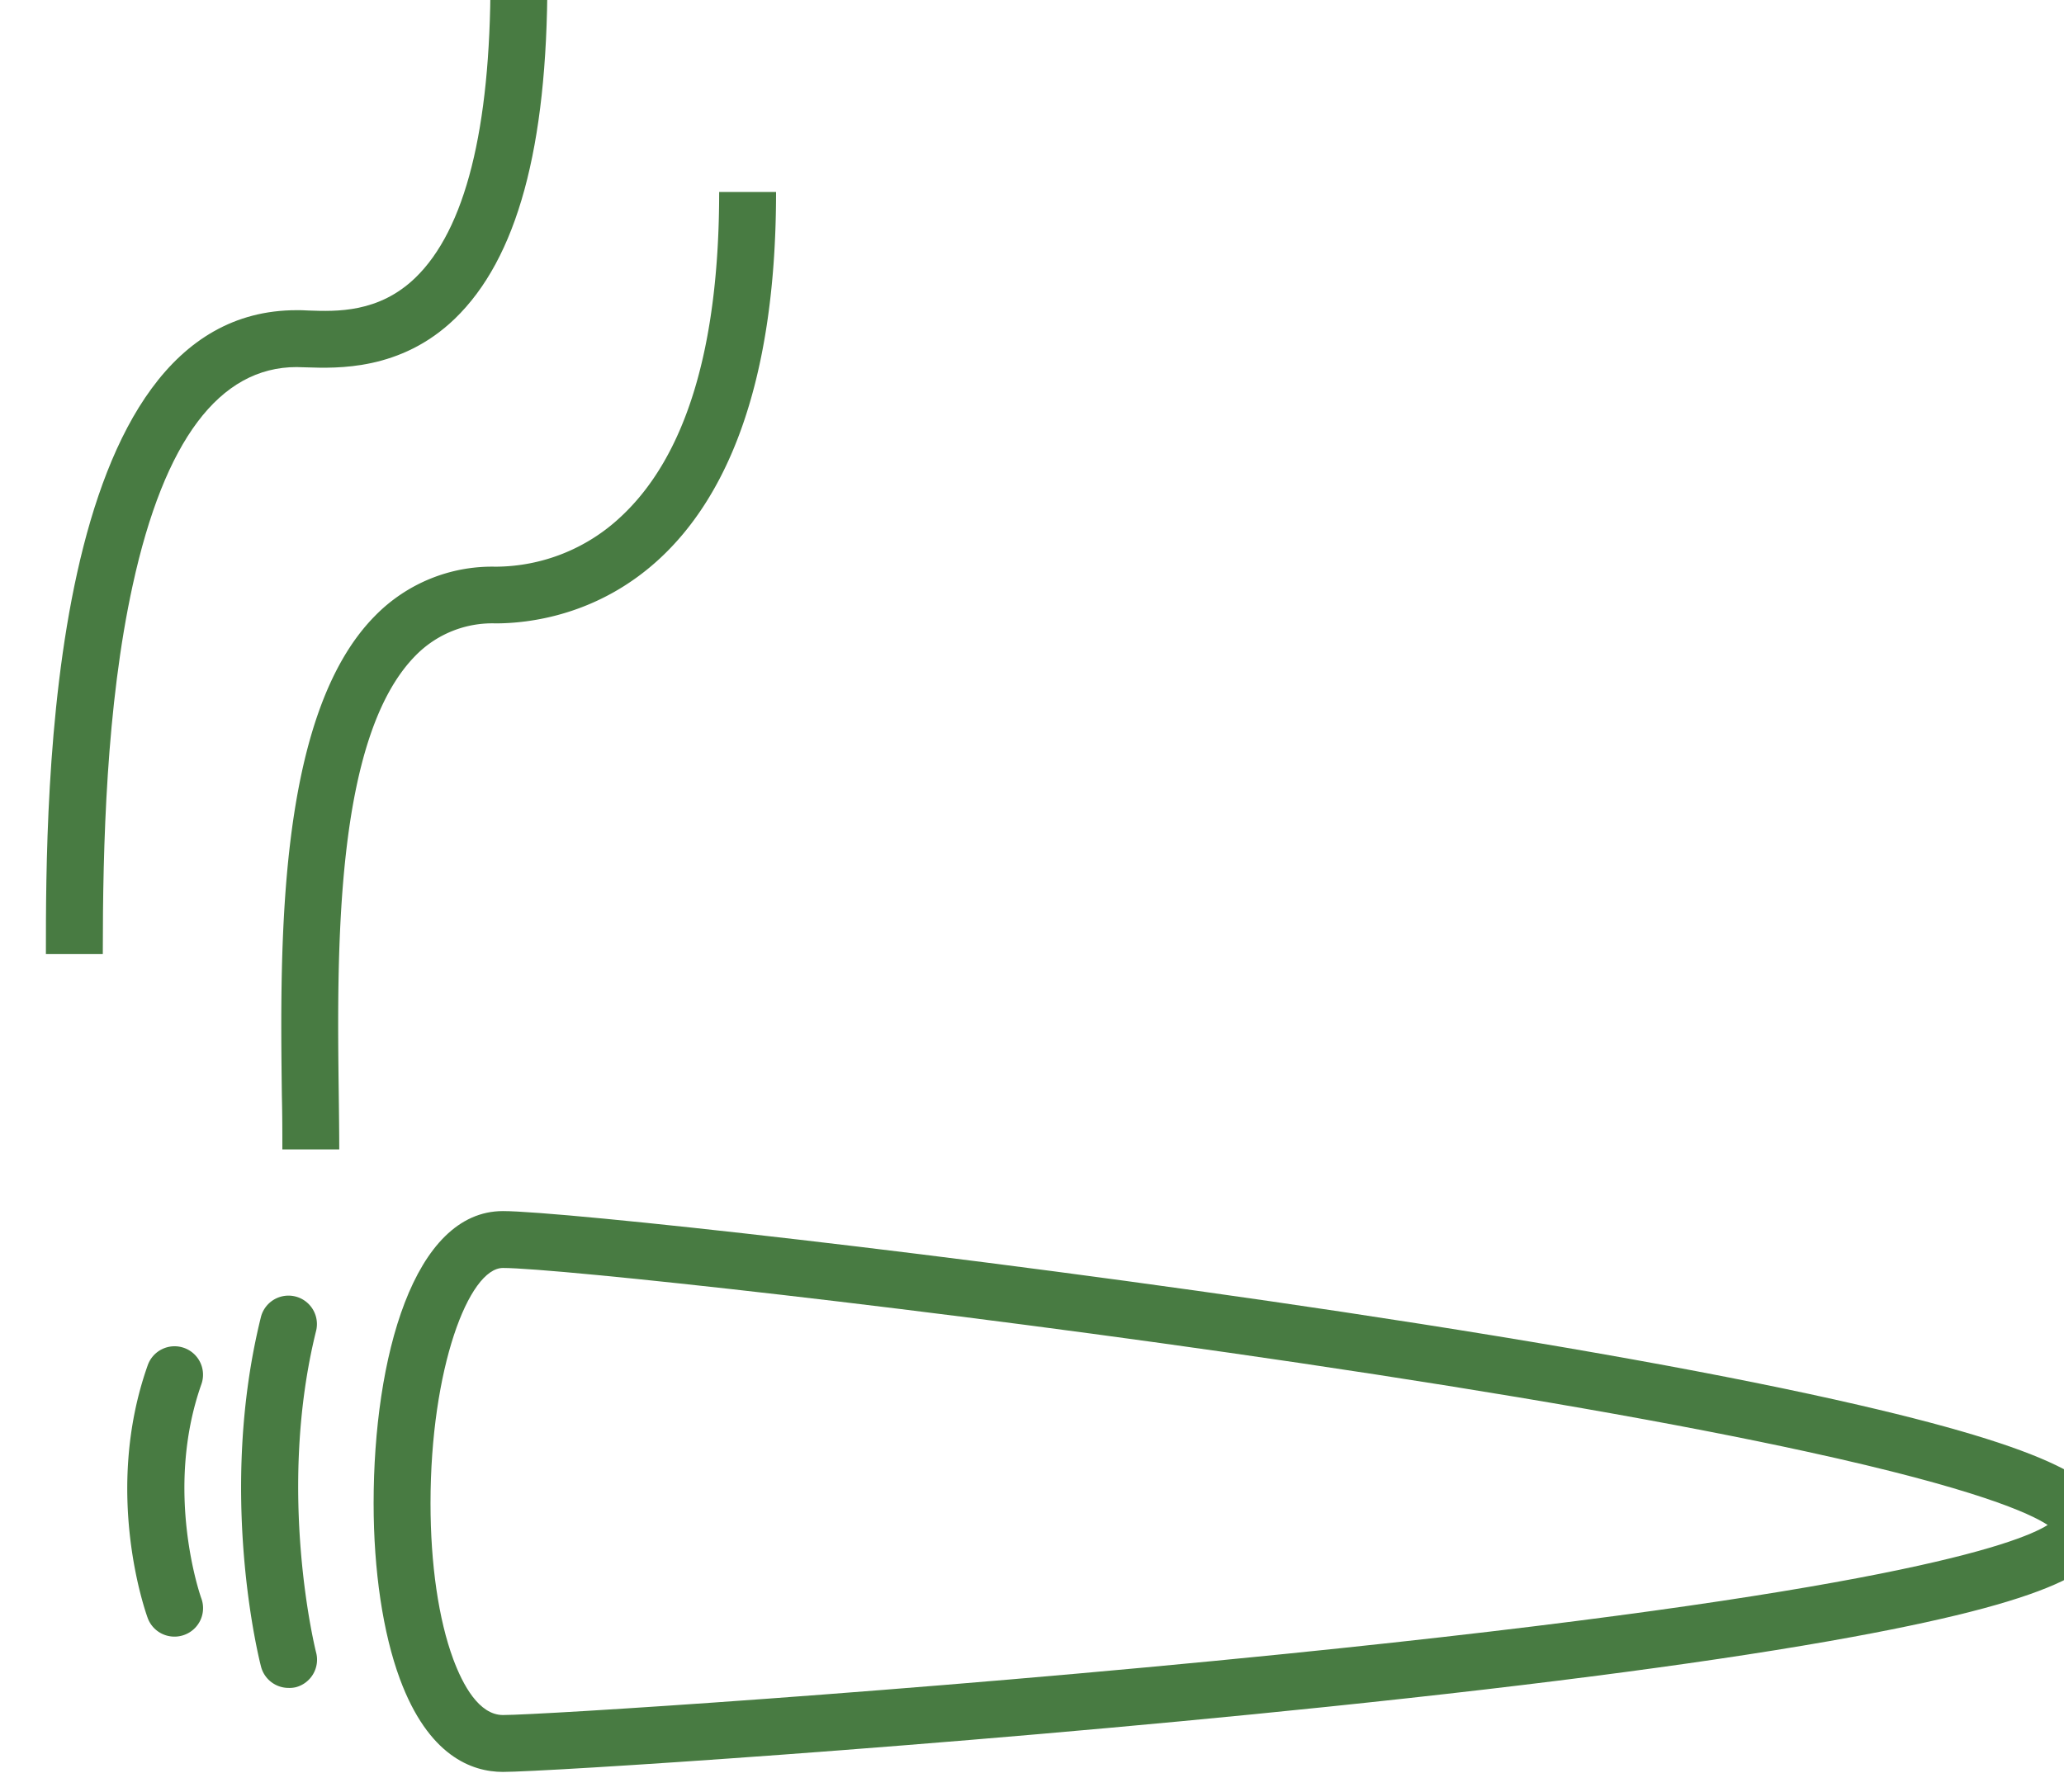 <?xml version="1.0" encoding="UTF-8" standalone="no"?>
<svg
   xmlns:dc="http://purl.org/dc/elements/1.1/"
   xmlns:cc="http://creativecommons.org/ns#"
   xmlns:rdf="http://www.w3.org/1999/02/22-rdf-syntax-ns#"
   xmlns:svg="http://www.w3.org/2000/svg"
   xmlns="http://www.w3.org/2000/svg"
   height="75.969"
   width="87.5"
   id="svg20"
   version="1.1"
   viewBox="0 0 87.5 75.969">
  <defs
     id="defs4">
    <style
       id="style2">.cls-1{fill:#487b42;}</style>
  </defs>
  <title
     id="title6">Asset 5</title>
  <g
     transform="matrix(0.804,0,0,0.804,42.74,-265.014)"
     data-name="Layer 2"
     id="Layer_2">
    <g
       data-name="Layer 1"
       id="Layer_1-2">
      <g
         style="stroke-width:4"
         transform="matrix(0.25,0,0,0.25,-50.739,328.546)"
         id="g3772">
        <path
           class="cls-1"
           d="m 96.4,378.09 c -6.61,0 -15.74,-3.4 -21.74,-19.61 -3.57,-9.66 -5.54,-22.82 -5.54,-37.06 0,-30.68 8.43,-61.64 27.28,-61.64 12.27,0 95.35,9 176.76,21.22 45.71,6.88 82.42,13.5 109.12,19.67 44.3,10.24 53.2,17.29 53.2,25.34 0,8.39 -9.11,15.27 -54.47,23.61 -26.87,4.94 -64.15,9.9 -110.81,14.74 -82.62,8.56 -165.2,13.73 -173.8,13.73 z m 0,-106.31 c -7.21,0 -15.28,21.23 -15.28,49.64 0,12.85 1.7,24.53 4.8,32.9 2,5.37 5.41,11.77 10.48,11.77 7.81,0 85.6,-4.86 165.16,-12.91 C 387.54,340.42 415.85,330 422.2,326 418.51,323.56 407.05,318.31 371.63,310.58 344.46,304.64 308.34,298.33 264.27,291.8 186.15,280.24 107.58,271.78 96.4,271.78 Z m 327.41,55.59 z"
           id="path8"
           style="fill:#487b42;stroke-width:4" />
        <path
           class="cls-1"
           d="m 27.09,349.55 a 6,6 0 0 1 -5.62,-3.93 c -0.39,-1.07 -9.5,-26.46 0,-53.3 a 6.003,6.003 0 1 1 11.32,4 c -8,22.66 -0.1,44.95 0,45.18 a 6,6 0 0 1 -3.59,7.68 5.94,5.94 0 0 1 -2.11,0.37 z"
           id="path10"
           style="fill:#487b42;stroke-width:4" />
        <path
           class="cls-1"
           d="m 51.17,360.37 a 6,6 0 0 1 -5.8,-4.5 c -0.39,-1.48 -9.25,-36.62 0,-73.82 A 6,6 0 0 1 57,285 c -8.48,34.15 -0.1,67.59 0,67.93 a 6,6 0 0 1 -4.32,7.3 5.93,5.93 0 0 1 -1.51,0.14 z"
           id="path12"
           style="fill:#487b42;stroke-width:4" />
        <path
           class="cls-1"
           d="m 61.87,246.77 h -12 c 0,-3.42 0,-7.24 -0.1,-11.28 -0.4,-32 -1,-80.37 19.62,-101.25 a 34.5,34.5 0 0 1 25.45,-10.4 38.76,38.76 0 0 0 26.35,-10.47 C 135,100.59 142,77.53 142,44.8 h 12 c 0,84.48 -45.28,91 -59.16,91 a 22.62,22.62 0 0 0 -16.91,6.83 c -17.1,17.37 -16.54,62.7 -16.16,92.71 0.05,4.08 0.1,7.94 0.1,11.43 z"
           id="path14"
           style="fill:#487b42;stroke-width:4" />
        <path
           class="cls-1"
           d="M 12,205.56 H 0 C 0,172 0,69.73 52.88,69.73 c 0.72,0 1.56,0 2.5,0.07 5.9,0.21 14.82,0.53 22.53,-6.9 C 88.43,52.75 93.77,31.59 93.77,0 h 12 c 0,35.46 -6.39,58.86 -19.53,71.54 C 74.86,82.51 61.41,82 54.94,81.79 c -0.77,0 -1.46,-0.06 -2.06,-0.06 -16.27,0 -27.9,15.46 -34.57,46 C 12.72,153.28 12,182.75 12,205.56 Z"
           id="path16"
           style="fill:#487b42;stroke-width:4" />
      </g>
    </g>
  </g>
</svg>
